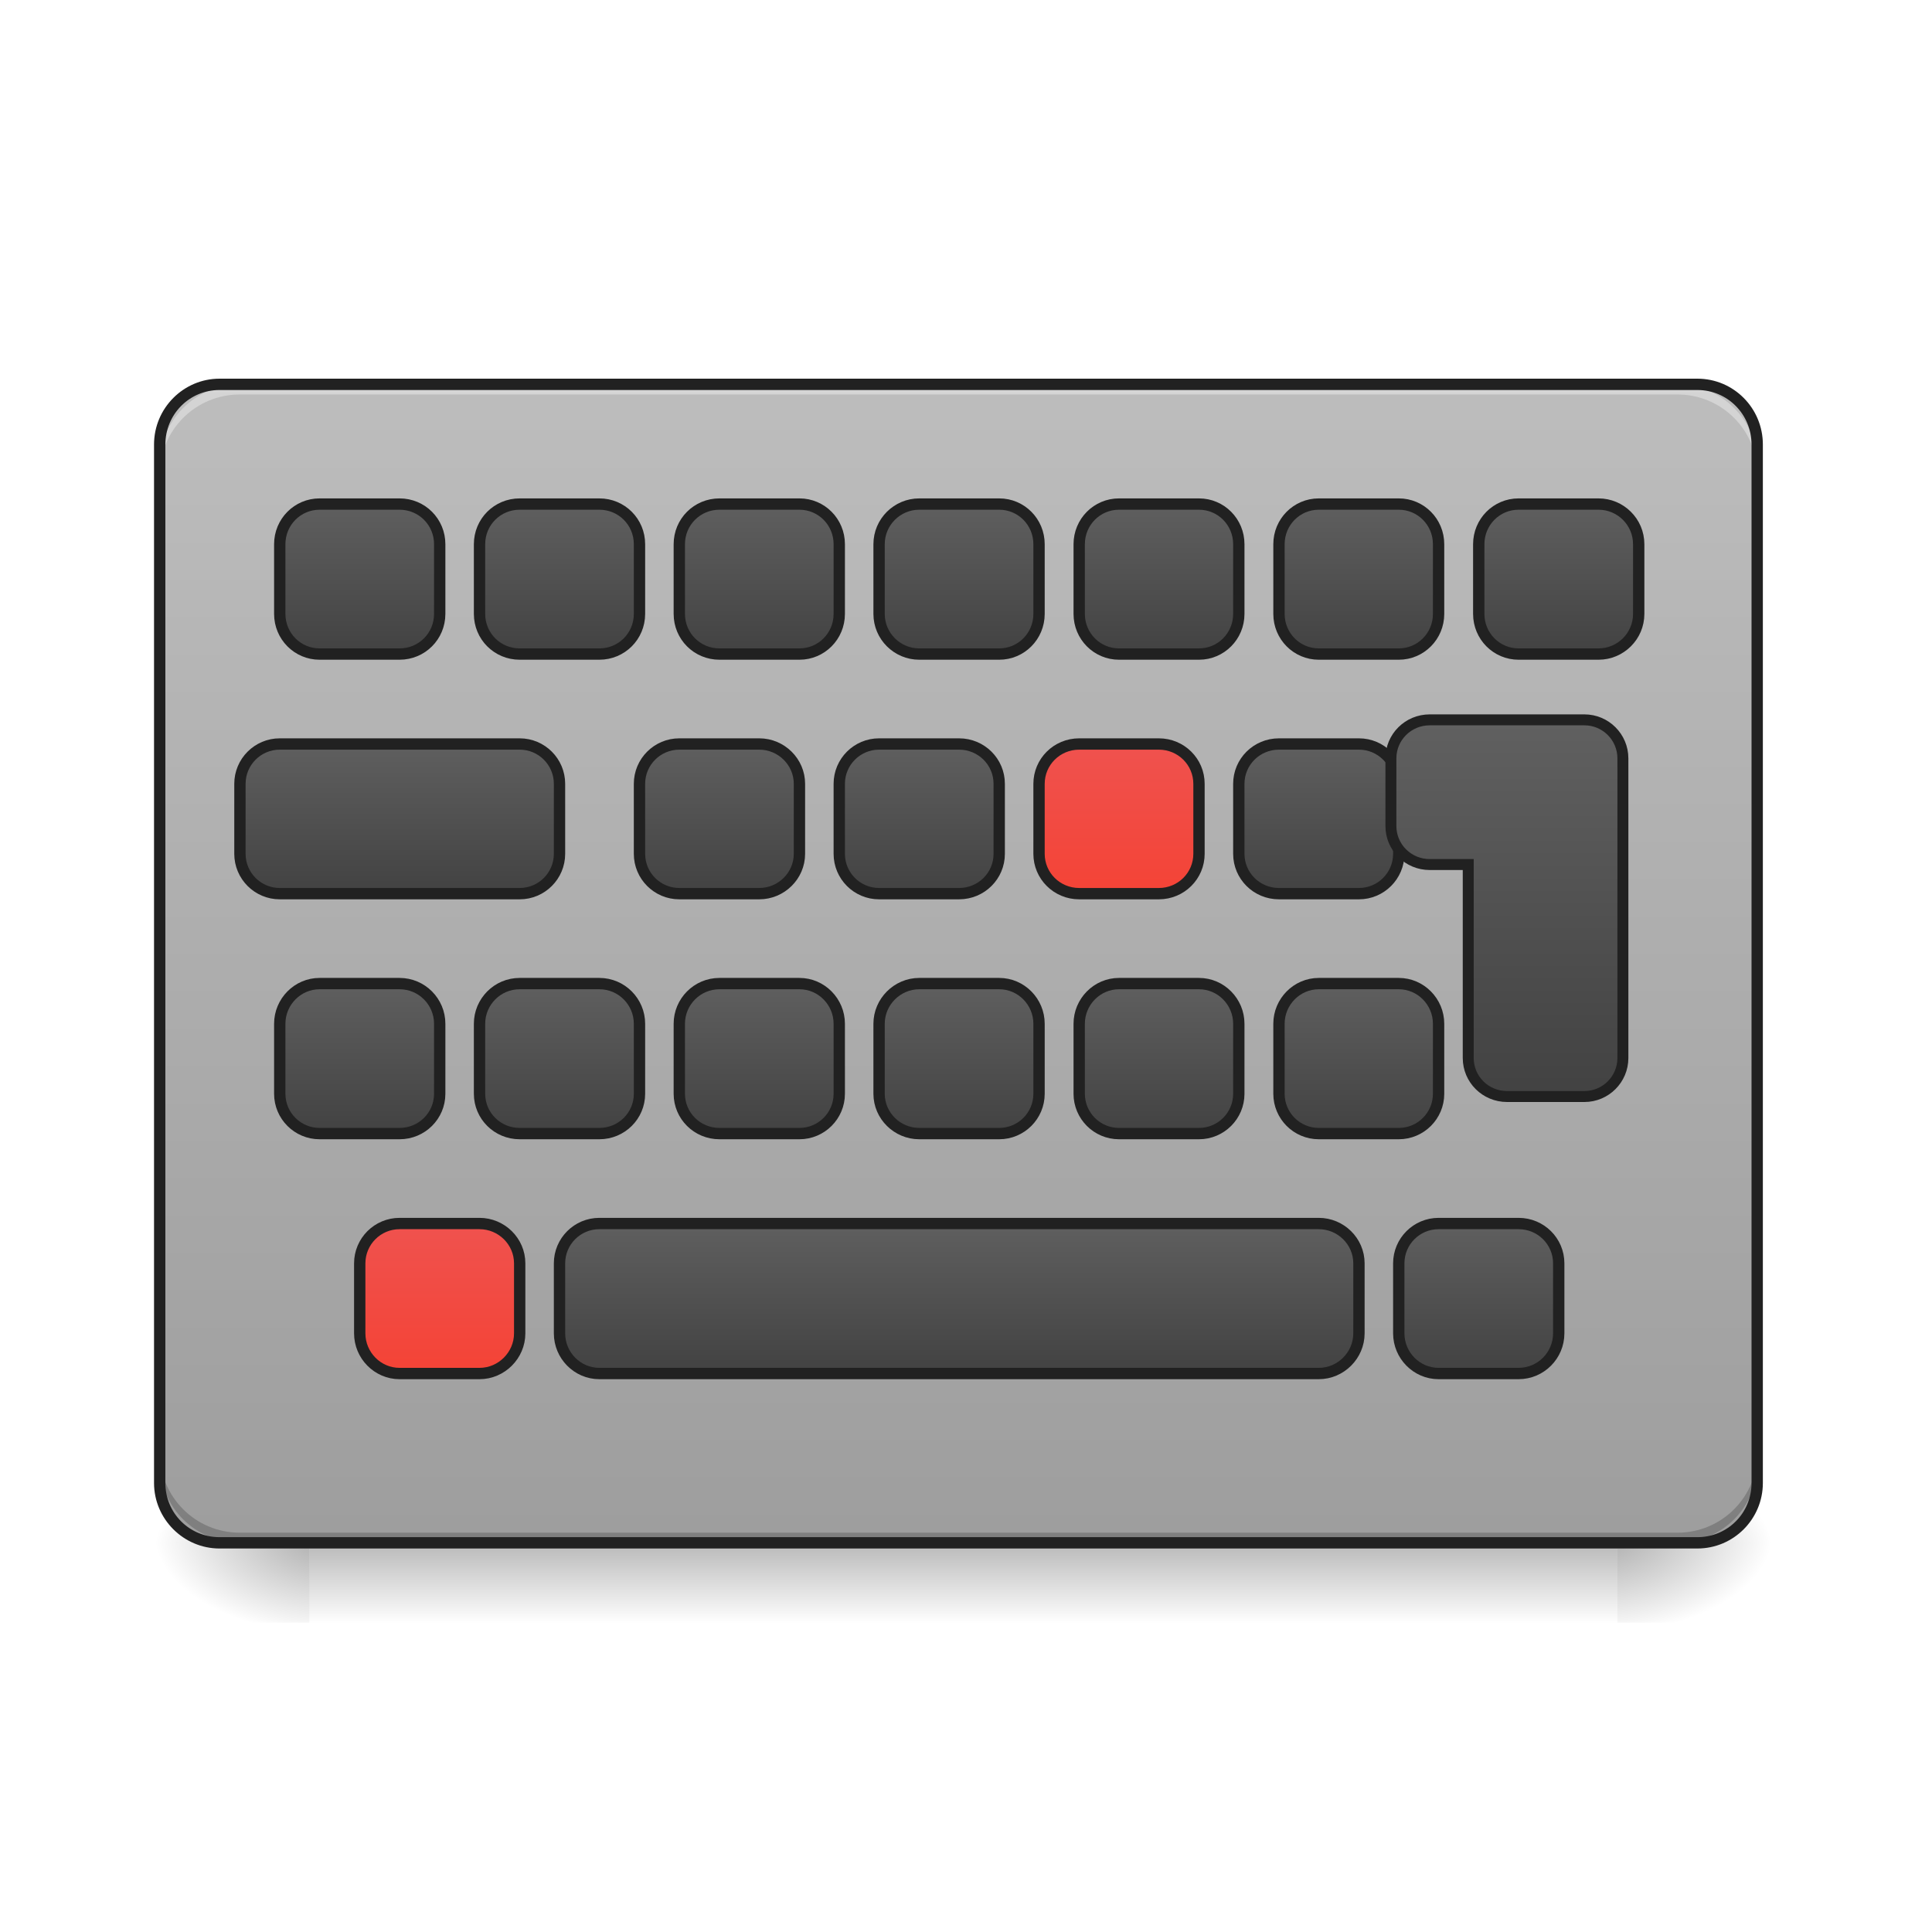 <?xml version="1.0" encoding="UTF-8"?>
<svg xmlns="http://www.w3.org/2000/svg" xmlns:xlink="http://www.w3.org/1999/xlink" width="22pt" height="22pt" viewBox="0 0 22 22" version="1.1">
<defs>
<linearGradient id="linear0" gradientUnits="userSpaceOnUse" x1="254" y1="233.5" x2="254" y2="254.667" gradientTransform="matrix(0.043,0,0,0.043,-0,7.534)">
<stop offset="0" style="stop-color:rgb(0%,0%,0%);stop-opacity:0.275;"/>
<stop offset="1" style="stop-color:rgb(0%,0%,0%);stop-opacity:0;"/>
</linearGradient>
<radialGradient id="radial0" gradientUnits="userSpaceOnUse" cx="450.909" cy="189.579" fx="450.909" fy="189.579" r="21.167" gradientTransform="matrix(0,-0.054,-0.097,-0,36.522,42.016)">
<stop offset="0" style="stop-color:rgb(0%,0%,0%);stop-opacity:0.314;"/>
<stop offset="0.222" style="stop-color:rgb(0%,0%,0%);stop-opacity:0.275;"/>
<stop offset="1" style="stop-color:rgb(0%,0%,0%);stop-opacity:0;"/>
</radialGradient>
<radialGradient id="radial1" gradientUnits="userSpaceOnUse" cx="450.909" cy="189.579" fx="450.909" fy="189.579" r="21.167" gradientTransform="matrix(-0,0.054,0.097,0,-14.578,-6.881)">
<stop offset="0" style="stop-color:rgb(0%,0%,0%);stop-opacity:0.314;"/>
<stop offset="0.222" style="stop-color:rgb(0%,0%,0%);stop-opacity:0.275;"/>
<stop offset="1" style="stop-color:rgb(0%,0%,0%);stop-opacity:0;"/>
</radialGradient>
<radialGradient id="radial2" gradientUnits="userSpaceOnUse" cx="450.909" cy="189.579" fx="450.909" fy="189.579" r="21.167" gradientTransform="matrix(-0,-0.054,0.097,-0,-14.578,42.016)">
<stop offset="0" style="stop-color:rgb(0%,0%,0%);stop-opacity:0.314;"/>
<stop offset="0.222" style="stop-color:rgb(0%,0%,0%);stop-opacity:0.275;"/>
<stop offset="1" style="stop-color:rgb(0%,0%,0%);stop-opacity:0;"/>
</radialGradient>
<radialGradient id="radial3" gradientUnits="userSpaceOnUse" cx="450.909" cy="189.579" fx="450.909" fy="189.579" r="21.167" gradientTransform="matrix(0,0.054,-0.097,0,36.522,-6.881)">
<stop offset="0" style="stop-color:rgb(0%,0%,0%);stop-opacity:0.314;"/>
<stop offset="0.222" style="stop-color:rgb(0%,0%,0%);stop-opacity:0.275;"/>
<stop offset="1" style="stop-color:rgb(0%,0%,0%);stop-opacity:0;"/>
</radialGradient>
<linearGradient id="linear1" gradientUnits="userSpaceOnUse" x1="254" y1="-139.562" x2="254" y2="167.354" gradientTransform="matrix(0.043,0,0,0.043,0,10.262)">
<stop offset="0" style="stop-color:rgb(74.118%,74.118%,74.118%);stop-opacity:1;"/>
<stop offset="1" style="stop-color:rgb(61.961%,61.961%,61.961%);stop-opacity:1;"/>
</linearGradient>
<linearGradient id="linear2" gradientUnits="userSpaceOnUse" x1="285.75" y1="135.604" x2="285.75" y2="177.938" gradientTransform="matrix(1,0,0,1,-31.75,-92.604)">
<stop offset="0" style="stop-color:rgb(38.039%,38.039%,38.039%);stop-opacity:1;"/>
<stop offset="1" style="stop-color:rgb(25.882%,25.882%,25.882%);stop-opacity:1;"/>
</linearGradient>
<linearGradient id="linear3" gradientUnits="userSpaceOnUse" x1="285.75" y1="135.604" x2="285.75" y2="177.938" gradientTransform="matrix(1,0,0,1,-31.75,-29.104)">
<stop offset="0" style="stop-color:rgb(38.039%,38.039%,38.039%);stop-opacity:1;"/>
<stop offset="1" style="stop-color:rgb(25.882%,25.882%,25.882%);stop-opacity:1;"/>
</linearGradient>
<linearGradient id="linear4" gradientUnits="userSpaceOnUse" x1="285.75" y1="135.604" x2="285.75" y2="177.938" gradientTransform="matrix(1,0,0,1,-42.333,-156.104)">
<stop offset="0" style="stop-color:rgb(38.039%,38.039%,38.039%);stop-opacity:1;"/>
<stop offset="1" style="stop-color:rgb(25.882%,25.882%,25.882%);stop-opacity:1;"/>
</linearGradient>
<linearGradient id="linear5" gradientUnits="userSpaceOnUse" x1="285.75" y1="135.604" x2="285.75" y2="177.938" gradientTransform="matrix(1,0,0,1,-31.75,-219.604)">
<stop offset="0" style="stop-color:rgb(38.039%,38.039%,38.039%);stop-opacity:1;"/>
<stop offset="1" style="stop-color:rgb(25.882%,25.882%,25.882%);stop-opacity:1;"/>
</linearGradient>
<linearGradient id="linear6" gradientUnits="userSpaceOnUse" x1="285.75" y1="135.604" x2="285.75" y2="177.938" gradientTransform="matrix(1,0,0,1,21.167,-92.604)">
<stop offset="0" style="stop-color:rgb(38.039%,38.039%,38.039%);stop-opacity:1;"/>
<stop offset="1" style="stop-color:rgb(25.882%,25.882%,25.882%);stop-opacity:1;"/>
</linearGradient>
<linearGradient id="linear7" gradientUnits="userSpaceOnUse" x1="285.75" y1="135.604" x2="285.75" y2="177.938" gradientTransform="matrix(1,0,0,1,10.583,-156.104)">
<stop offset="0" style="stop-color:rgb(93.725%,32.549%,31.373%);stop-opacity:1;"/>
<stop offset="1" style="stop-color:rgb(95.686%,26.275%,21.176%);stop-opacity:1;"/>
</linearGradient>
<linearGradient id="linear8" gradientUnits="userSpaceOnUse" x1="296.333" y1="135.604" x2="296.333" y2="177.938" gradientTransform="matrix(1,0,0,1,21.167,-219.604)">
<stop offset="0" style="stop-color:rgb(38.039%,38.039%,38.039%);stop-opacity:1;"/>
<stop offset="1" style="stop-color:rgb(25.882%,25.882%,25.882%);stop-opacity:1;"/>
</linearGradient>
<linearGradient id="linear9" gradientUnits="userSpaceOnUse" x1="285.75" y1="135.604" x2="285.75" y2="177.938" gradientTransform="matrix(1,0,0,1,74.083,-92.604)">
<stop offset="0" style="stop-color:rgb(38.039%,38.039%,38.039%);stop-opacity:1;"/>
<stop offset="1" style="stop-color:rgb(25.882%,25.882%,25.882%);stop-opacity:1;"/>
</linearGradient>
<linearGradient id="linear10" gradientUnits="userSpaceOnUse" x1="285.75" y1="135.604" x2="285.75" y2="177.938" gradientTransform="matrix(1,0,0,1,63.5,-156.104)">
<stop offset="0" style="stop-color:rgb(38.039%,38.039%,38.039%);stop-opacity:1;"/>
<stop offset="1" style="stop-color:rgb(25.882%,25.882%,25.882%);stop-opacity:1;"/>
</linearGradient>
<linearGradient id="linear11" gradientUnits="userSpaceOnUse" x1="285.75" y1="135.604" x2="285.75" y2="177.938" gradientTransform="matrix(1,0,0,1,74.083,-219.604)">
<stop offset="0" style="stop-color:rgb(38.039%,38.039%,38.039%);stop-opacity:1;"/>
<stop offset="1" style="stop-color:rgb(25.882%,25.882%,25.882%);stop-opacity:1;"/>
</linearGradient>
<linearGradient id="linear12" gradientUnits="userSpaceOnUse" x1="285.75" y1="135.604" x2="285.75" y2="241.438" gradientTransform="matrix(3.78,0,0,3.78,480,222.598)">
<stop offset="0" style="stop-color:rgb(38.039%,38.039%,38.039%);stop-opacity:1;"/>
<stop offset="1" style="stop-color:rgb(25.882%,25.882%,25.882%);stop-opacity:1;"/>
</linearGradient>
<linearGradient id="linear13" gradientUnits="userSpaceOnUse" x1="285.75" y1="135.604" x2="285.75" y2="177.938" gradientTransform="matrix(1,0,0,1,127,-219.604)">
<stop offset="0" style="stop-color:rgb(38.039%,38.039%,38.039%);stop-opacity:1;"/>
<stop offset="1" style="stop-color:rgb(25.882%,25.882%,25.882%);stop-opacity:1;"/>
</linearGradient>
<linearGradient id="linear14" gradientUnits="userSpaceOnUse" x1="285.75" y1="135.604" x2="285.75" y2="177.938" gradientTransform="matrix(1,0,0,1,-84.667,-92.604)">
<stop offset="0" style="stop-color:rgb(38.039%,38.039%,38.039%);stop-opacity:1;"/>
<stop offset="1" style="stop-color:rgb(25.882%,25.882%,25.882%);stop-opacity:1;"/>
</linearGradient>
<linearGradient id="linear15" gradientUnits="userSpaceOnUse" x1="285.75" y1="135.604" x2="285.75" y2="177.938" gradientTransform="matrix(1,0,0,1,-95.25,-156.104)">
<stop offset="0" style="stop-color:rgb(38.039%,38.039%,38.039%);stop-opacity:1;"/>
<stop offset="1" style="stop-color:rgb(25.882%,25.882%,25.882%);stop-opacity:1;"/>
</linearGradient>
<linearGradient id="linear16" gradientUnits="userSpaceOnUse" x1="285.75" y1="135.604" x2="285.75" y2="177.938" gradientTransform="matrix(1,0,0,1,-84.667,-219.604)">
<stop offset="0" style="stop-color:rgb(38.039%,38.039%,38.039%);stop-opacity:1;"/>
<stop offset="1" style="stop-color:rgb(25.882%,25.882%,25.882%);stop-opacity:1;"/>
</linearGradient>
<linearGradient id="linear17" gradientUnits="userSpaceOnUse" x1="285.75" y1="135.604" x2="285.75" y2="177.938" gradientTransform="matrix(1,0,0,1,-137.583,-92.604)">
<stop offset="0" style="stop-color:rgb(38.039%,38.039%,38.039%);stop-opacity:1;"/>
<stop offset="1" style="stop-color:rgb(25.882%,25.882%,25.882%);stop-opacity:1;"/>
</linearGradient>
<linearGradient id="linear18" gradientUnits="userSpaceOnUse" x1="285.75" y1="135.604" x2="285.75" y2="177.938" gradientTransform="matrix(1,0,0,1,-137.583,-219.604)">
<stop offset="0" style="stop-color:rgb(38.039%,38.039%,38.039%);stop-opacity:1;"/>
<stop offset="1" style="stop-color:rgb(25.882%,25.882%,25.882%);stop-opacity:1;"/>
</linearGradient>
<linearGradient id="linear19" gradientUnits="userSpaceOnUse" x1="285.75" y1="135.604" x2="285.75" y2="177.938" gradientTransform="matrix(1,0,0,1,-201.083,-156.104)">
<stop offset="0" style="stop-color:rgb(38.039%,38.039%,38.039%);stop-opacity:1;"/>
<stop offset="1" style="stop-color:rgb(25.882%,25.882%,25.882%);stop-opacity:1;"/>
</linearGradient>
<linearGradient id="linear20" gradientUnits="userSpaceOnUse" x1="285.75" y1="135.604" x2="285.75" y2="177.938" gradientTransform="matrix(1,0,0,1,-190.5,-219.604)">
<stop offset="0" style="stop-color:rgb(38.039%,38.039%,38.039%);stop-opacity:1;"/>
<stop offset="1" style="stop-color:rgb(25.882%,25.882%,25.882%);stop-opacity:1;"/>
</linearGradient>
<linearGradient id="linear21" gradientUnits="userSpaceOnUse" x1="285.75" y1="135.604" x2="285.75" y2="177.938" gradientTransform="matrix(1,0,0,1,105.833,-29.104)">
<stop offset="0" style="stop-color:rgb(38.039%,38.039%,38.039%);stop-opacity:1;"/>
<stop offset="1" style="stop-color:rgb(25.882%,25.882%,25.882%);stop-opacity:1;"/>
</linearGradient>
<linearGradient id="linear22" gradientUnits="userSpaceOnUse" x1="285.75" y1="135.604" x2="285.75" y2="177.938" gradientTransform="matrix(1,0,0,1,-169.333,-29.104)">
<stop offset="0" style="stop-color:rgb(93.725%,32.549%,31.373%);stop-opacity:1;"/>
<stop offset="1" style="stop-color:rgb(95.686%,26.275%,21.176%);stop-opacity:1;"/>
</linearGradient>
<linearGradient id="linear23" gradientUnits="userSpaceOnUse" x1="285.75" y1="135.604" x2="285.75" y2="177.938" gradientTransform="matrix(1,0,0,1,-190.5,-92.604)">
<stop offset="0" style="stop-color:rgb(38.039%,38.039%,38.039%);stop-opacity:1;"/>
<stop offset="1" style="stop-color:rgb(25.882%,25.882%,25.882%);stop-opacity:1;"/>
</linearGradient>
</defs>
<g id="surface1">
<path style=" stroke:none;fill-rule:nonzero;fill:url(#linear0);" d="M 3.523 17.566 L 18.418 17.566 L 18.418 18.477 L 3.523 18.477 Z M 3.523 17.566 "/>
<path style=" stroke:none;fill-rule:nonzero;fill:url(#radial0);" d="M 18.418 17.566 L 20.238 17.566 L 20.238 16.66 L 18.418 16.66 Z M 18.418 17.566 "/>
<path style=" stroke:none;fill-rule:nonzero;fill:url(#radial1);" d="M 3.523 17.566 L 1.707 17.566 L 1.707 18.477 L 3.523 18.477 Z M 3.523 17.566 "/>
<path style=" stroke:none;fill-rule:nonzero;fill:url(#radial2);" d="M 3.523 17.566 L 1.707 17.566 L 1.707 16.66 L 3.523 16.66 Z M 3.523 17.566 "/>
<path style=" stroke:none;fill-rule:nonzero;fill:url(#radial3);" d="M 18.418 17.566 L 20.238 17.566 L 20.238 18.477 L 18.418 18.477 Z M 18.418 17.566 "/>
<path style=" stroke:none;fill-rule:nonzero;fill:url(#linear1);" d="M 2.5 4.379 L 19.328 4.379 C 19.707 4.379 20.012 4.684 20.012 5.062 L 20.012 16.887 C 20.012 17.262 19.707 17.566 19.328 17.566 L 2.5 17.566 C 2.125 17.566 1.82 17.262 1.82 16.887 L 1.82 5.062 C 1.82 4.684 2.125 4.379 2.5 4.379 Z M 2.5 4.379 "/>
<path style=" stroke:none;fill-rule:nonzero;fill:rgb(0%,0%,0%);fill-opacity:0.196;" d="M 2.73 17.566 C 2.227 17.566 1.82 17.164 1.82 16.66 L 1.82 16.543 C 1.82 17.047 2.227 17.453 2.73 17.453 L 19.102 17.453 C 19.605 17.453 20.012 17.047 20.012 16.543 L 20.012 16.66 C 20.012 17.164 19.605 17.566 19.102 17.566 Z M 2.73 17.566 "/>
<path style=" stroke:none;fill-rule:nonzero;fill:rgb(90.196%,90.196%,90.196%);fill-opacity:0.588;" d="M 2.73 4.379 C 2.227 4.379 1.82 4.785 1.82 5.289 L 1.82 5.402 C 1.82 4.898 2.227 4.492 2.73 4.492 L 19.102 4.492 C 19.605 4.492 20.012 4.898 20.012 5.402 L 20.012 5.289 C 20.012 4.785 19.605 4.379 19.102 4.379 Z M 2.73 4.379 "/>
<path style="fill-rule:nonzero;fill:url(#linear2);stroke-width:3;stroke-linecap:round;stroke-linejoin:miter;stroke:rgb(12.941%,12.941%,12.941%);stroke-opacity:1;stroke-miterlimit:4;" d="M 243.431 45.611 L 264.611 45.611 C 270.429 45.611 275.156 50.429 275.156 56.247 L 275.156 74.791 C 275.156 80.608 270.429 85.335 264.611 85.335 L 243.431 85.335 C 237.614 85.335 232.796 80.608 232.796 74.791 L 232.796 56.247 C 232.796 50.429 237.614 45.611 243.431 45.611 Z M 243.431 45.611 " transform="matrix(0.043,0,0,0.043,0,9.239)"/>
<path style="fill-rule:nonzero;fill:url(#linear3);stroke-width:3;stroke-linecap:round;stroke-linejoin:miter;stroke:rgb(12.941%,12.941%,12.941%);stroke-opacity:1;stroke-miterlimit:4;" d="M 158.712 109.151 L 349.239 109.151 C 355.057 109.151 359.875 113.878 359.875 119.695 L 359.875 138.239 C 359.875 144.057 355.057 148.874 349.239 148.874 L 158.712 148.874 C 152.894 148.874 148.168 144.057 148.168 138.239 L 148.168 119.695 C 148.168 113.878 152.894 109.151 158.712 109.151 Z M 158.712 109.151 " transform="matrix(0.043,0,0,0.043,0,9.239)"/>
<path style=" stroke:none;fill-rule:nonzero;fill:rgb(12.941%,12.941%,12.941%);fill-opacity:1;" d="M 2.5 4.312 C 2.09 4.312 1.754 4.648 1.754 5.062 L 1.754 16.887 C 1.754 17.297 2.09 17.633 2.5 17.633 L 19.328 17.633 C 19.742 17.633 20.074 17.297 20.074 16.887 L 20.074 5.062 C 20.074 4.648 19.742 4.312 19.328 4.312 Z M 2.5 4.441 L 19.328 4.441 C 19.672 4.441 19.945 4.719 19.945 5.062 L 19.945 16.887 C 19.945 17.23 19.672 17.504 19.328 17.504 L 2.5 17.504 C 2.156 17.504 1.883 17.23 1.883 16.887 L 1.883 5.062 C 1.883 4.719 2.156 4.441 2.5 4.441 Z M 2.5 4.441 "/>
<path style="fill-rule:nonzero;fill:url(#linear4);stroke-width:3;stroke-linecap:round;stroke-linejoin:miter;stroke:rgb(12.941%,12.941%,12.941%);stroke-opacity:1;stroke-miterlimit:4;" d="M 232.796 -17.837 L 253.976 -17.837 C 259.884 -17.837 264.611 -13.11 264.611 -7.293 L 264.611 11.251 C 264.611 17.069 259.884 21.796 253.976 21.796 L 232.796 21.796 C 226.978 21.796 222.252 17.069 222.252 11.251 L 222.252 -7.293 C 222.252 -13.11 226.978 -17.837 232.796 -17.837 Z M 232.796 -17.837 " transform="matrix(0.043,0,0,0.043,0,9.239)"/>
<path style="fill-rule:nonzero;fill:url(#linear5);stroke-width:3;stroke-linecap:round;stroke-linejoin:miter;stroke:rgb(12.941%,12.941%,12.941%);stroke-opacity:1;stroke-miterlimit:4;" d="M 243.431 -81.376 L 264.611 -81.376 C 270.429 -81.376 275.156 -76.65 275.156 -70.741 L 275.156 -52.288 C 275.156 -46.38 270.429 -41.653 264.611 -41.653 L 243.431 -41.653 C 237.614 -41.653 232.796 -46.38 232.796 -52.288 L 232.796 -70.741 C 232.796 -76.65 237.614 -81.376 243.431 -81.376 Z M 243.431 -81.376 " transform="matrix(0.043,0,0,0.043,0,9.239)"/>
<path style="fill-rule:nonzero;fill:url(#linear6);stroke-width:3;stroke-linecap:round;stroke-linejoin:miter;stroke:rgb(12.941%,12.941%,12.941%);stroke-opacity:1;stroke-miterlimit:4;" d="M 296.335 45.611 L 317.515 45.611 C 323.333 45.611 328.06 50.429 328.06 56.247 L 328.06 74.791 C 328.06 80.608 323.333 85.335 317.515 85.335 L 296.335 85.335 C 290.518 85.335 285.791 80.608 285.791 74.791 L 285.791 56.247 C 285.791 50.429 290.518 45.611 296.335 45.611 Z M 296.335 45.611 " transform="matrix(0.043,0,0,0.043,0,9.239)"/>
<path style="fill-rule:nonzero;fill:url(#linear7);stroke-width:3;stroke-linecap:round;stroke-linejoin:miter;stroke:rgb(12.941%,12.941%,12.941%);stroke-opacity:1;stroke-miterlimit:4;" d="M 285.791 -17.837 L 306.88 -17.837 C 312.788 -17.837 317.515 -13.11 317.515 -7.293 L 317.515 11.251 C 317.515 17.069 312.788 21.796 306.88 21.796 L 285.791 21.796 C 279.882 21.796 275.156 17.069 275.156 11.251 L 275.156 -7.293 C 275.156 -13.11 279.882 -17.837 285.791 -17.837 Z M 285.791 -17.837 " transform="matrix(0.043,0,0,0.043,0,9.239)"/>
<path style="fill-rule:nonzero;fill:url(#linear8);stroke-width:3;stroke-linecap:round;stroke-linejoin:miter;stroke:rgb(12.941%,12.941%,12.941%);stroke-opacity:1;stroke-miterlimit:4;" d="M 296.335 -81.376 L 317.515 -81.376 C 323.333 -81.376 328.06 -76.65 328.06 -70.741 L 328.06 -52.288 C 328.06 -46.38 323.333 -41.653 317.515 -41.653 L 296.335 -41.653 C 290.518 -41.653 285.791 -46.38 285.791 -52.288 L 285.791 -70.741 C 285.791 -76.65 290.518 -81.376 296.335 -81.376 Z M 296.335 -81.376 " transform="matrix(0.043,0,0,0.043,0,9.239)"/>
<path style="fill-rule:nonzero;fill:url(#linear9);stroke-width:3;stroke-linecap:round;stroke-linejoin:miter;stroke:rgb(12.941%,12.941%,12.941%);stroke-opacity:1;stroke-miterlimit:4;" d="M 349.239 45.611 L 370.419 45.611 C 376.237 45.611 380.964 50.429 380.964 56.247 L 380.964 74.791 C 380.964 80.608 376.237 85.335 370.419 85.335 L 349.239 85.335 C 343.422 85.335 338.695 80.608 338.695 74.791 L 338.695 56.247 C 338.695 50.429 343.422 45.611 349.239 45.611 Z M 349.239 45.611 " transform="matrix(0.043,0,0,0.043,0,9.239)"/>
<path style="fill-rule:nonzero;fill:url(#linear10);stroke-width:3;stroke-linecap:round;stroke-linejoin:miter;stroke:rgb(12.941%,12.941%,12.941%);stroke-opacity:1;stroke-miterlimit:4;" d="M 338.695 -17.837 L 359.875 -17.837 C 365.692 -17.837 370.419 -13.11 370.419 -7.293 L 370.419 11.251 C 370.419 17.069 365.692 21.796 359.875 21.796 L 338.695 21.796 C 332.786 21.796 328.06 17.069 328.06 11.251 L 328.06 -7.293 C 328.06 -13.11 332.786 -17.837 338.695 -17.837 Z M 338.695 -17.837 " transform="matrix(0.043,0,0,0.043,0,9.239)"/>
<path style="fill-rule:nonzero;fill:url(#linear11);stroke-width:3;stroke-linecap:round;stroke-linejoin:miter;stroke:rgb(12.941%,12.941%,12.941%);stroke-opacity:1;stroke-miterlimit:4;" d="M 349.239 -81.376 L 370.419 -81.376 C 376.237 -81.376 380.964 -76.65 380.964 -70.741 L 380.964 -52.288 C 380.964 -46.38 376.237 -41.653 370.419 -41.653 L 349.239 -41.653 C 343.422 -41.653 338.695 -46.38 338.695 -52.288 L 338.695 -70.741 C 338.695 -76.65 343.422 -81.376 349.239 -81.376 Z M 349.239 -81.376 " transform="matrix(0.043,0,0,0.043,0,9.239)"/>
<path style="fill-rule:nonzero;fill:url(#linear12);stroke-width:11.339;stroke-linecap:round;stroke-linejoin:miter;stroke:rgb(12.941%,12.941%,12.941%);stroke-opacity:1;stroke-miterlimit:4;" d="M 1480.059 745.183 C 1457.728 745.183 1439.863 763.048 1439.863 785.036 L 1439.863 855.122 C 1439.863 877.11 1457.728 894.975 1480.059 894.975 L 1519.912 894.975 L 1519.912 1095.271 C 1519.912 1117.259 1537.777 1135.124 1560.109 1135.124 L 1640.158 1135.124 C 1662.146 1135.124 1680.011 1117.259 1680.011 1095.271 L 1680.011 785.036 C 1680.011 763.048 1662.146 745.183 1640.158 745.183 Z M 1480.059 745.183 " transform="matrix(0.011,0,0,0.011,0,0)"/>
<path style="fill-rule:nonzero;fill:url(#linear13);stroke-width:3;stroke-linecap:round;stroke-linejoin:miter;stroke:rgb(12.941%,12.941%,12.941%);stroke-opacity:1;stroke-miterlimit:4;" d="M 402.143 -81.376 L 423.323 -81.376 C 429.141 -81.376 433.959 -76.65 433.959 -70.741 L 433.959 -52.288 C 433.959 -46.38 429.141 -41.653 423.323 -41.653 L 402.143 -41.653 C 396.326 -41.653 391.599 -46.38 391.599 -52.288 L 391.599 -70.741 C 391.599 -76.65 396.326 -81.376 402.143 -81.376 Z M 402.143 -81.376 " transform="matrix(0.043,0,0,0.043,0,9.239)"/>
<path style="fill-rule:nonzero;fill:url(#linear14);stroke-width:3;stroke-linecap:round;stroke-linejoin:miter;stroke:rgb(12.941%,12.941%,12.941%);stroke-opacity:1;stroke-miterlimit:4;" d="M 190.527 45.611 L 211.707 45.611 C 217.525 45.611 222.252 50.429 222.252 56.247 L 222.252 74.791 C 222.252 80.608 217.525 85.335 211.707 85.335 L 190.527 85.335 C 184.619 85.335 179.892 80.608 179.892 74.791 L 179.892 56.247 C 179.892 50.429 184.619 45.611 190.527 45.611 Z M 190.527 45.611 " transform="matrix(0.043,0,0,0.043,0,9.239)"/>
<path style="fill-rule:nonzero;fill:url(#linear15);stroke-width:3;stroke-linecap:round;stroke-linejoin:miter;stroke:rgb(12.941%,12.941%,12.941%);stroke-opacity:1;stroke-miterlimit:4;" d="M 179.892 -17.837 L 201.072 -17.837 C 206.889 -17.837 211.707 -13.11 211.707 -7.293 L 211.707 11.251 C 211.707 17.069 206.889 21.796 201.072 21.796 L 179.892 21.796 C 174.074 21.796 169.347 17.069 169.347 11.251 L 169.347 -7.293 C 169.347 -13.11 174.074 -17.837 179.892 -17.837 Z M 179.892 -17.837 " transform="matrix(0.043,0,0,0.043,0,9.239)"/>
<path style="fill-rule:nonzero;fill:url(#linear16);stroke-width:3;stroke-linecap:round;stroke-linejoin:miter;stroke:rgb(12.941%,12.941%,12.941%);stroke-opacity:1;stroke-miterlimit:4;" d="M 190.527 -81.376 L 211.707 -81.376 C 217.525 -81.376 222.252 -76.65 222.252 -70.741 L 222.252 -52.288 C 222.252 -46.38 217.525 -41.653 211.707 -41.653 L 190.527 -41.653 C 184.619 -41.653 179.892 -46.38 179.892 -52.288 L 179.892 -70.741 C 179.892 -76.65 184.619 -81.376 190.527 -81.376 Z M 190.527 -81.376 " transform="matrix(0.043,0,0,0.043,0,9.239)"/>
<path style="fill-rule:nonzero;fill:url(#linear17);stroke-width:3;stroke-linecap:round;stroke-linejoin:miter;stroke:rgb(12.941%,12.941%,12.941%);stroke-opacity:1;stroke-miterlimit:4;" d="M 137.623 45.611 L 158.712 45.611 C 164.621 45.611 169.347 50.429 169.347 56.247 L 169.347 74.791 C 169.347 80.608 164.621 85.335 158.712 85.335 L 137.623 85.335 C 131.715 85.335 126.988 80.608 126.988 74.791 L 126.988 56.247 C 126.988 50.429 131.715 45.611 137.623 45.611 Z M 137.623 45.611 " transform="matrix(0.043,0,0,0.043,0,9.239)"/>
<path style="fill-rule:nonzero;fill:url(#linear18);stroke-width:3;stroke-linecap:round;stroke-linejoin:miter;stroke:rgb(12.941%,12.941%,12.941%);stroke-opacity:1;stroke-miterlimit:4;" d="M 137.623 -81.376 L 158.712 -81.376 C 164.621 -81.376 169.347 -76.65 169.347 -70.741 L 169.347 -52.288 C 169.347 -46.38 164.621 -41.653 158.712 -41.653 L 137.623 -41.653 C 131.715 -41.653 126.988 -46.38 126.988 -52.288 L 126.988 -70.741 C 126.988 -76.65 131.715 -81.376 137.623 -81.376 Z M 137.623 -81.376 " transform="matrix(0.043,0,0,0.043,0,9.239)"/>
<path style="fill-rule:nonzero;fill:url(#linear19);stroke-width:3;stroke-linecap:round;stroke-linejoin:miter;stroke:rgb(12.941%,12.941%,12.941%);stroke-opacity:1;stroke-miterlimit:4;" d="M 74.084 -17.837 L 137.623 -17.837 C 143.441 -17.837 148.168 -13.11 148.168 -7.293 L 148.168 11.251 C 148.168 17.069 143.441 21.796 137.623 21.796 L 74.084 21.796 C 68.266 21.796 63.539 17.069 63.539 11.251 L 63.539 -7.293 C 63.539 -13.11 68.266 -17.837 74.084 -17.837 Z M 74.084 -17.837 " transform="matrix(0.043,0,0,0.043,0,9.239)"/>
<path style="fill-rule:nonzero;fill:url(#linear20);stroke-width:3;stroke-linecap:round;stroke-linejoin:miter;stroke:rgb(12.941%,12.941%,12.941%);stroke-opacity:1;stroke-miterlimit:4;" d="M 84.628 -81.376 L 105.808 -81.376 C 111.717 -81.376 116.443 -76.65 116.443 -70.741 L 116.443 -52.288 C 116.443 -46.38 111.717 -41.653 105.808 -41.653 L 84.628 -41.653 C 78.811 -41.653 74.084 -46.38 74.084 -52.288 L 74.084 -70.741 C 74.084 -76.65 78.811 -81.376 84.628 -81.376 Z M 84.628 -81.376 " transform="matrix(0.043,0,0,0.043,0,9.239)"/>
<path style="fill-rule:nonzero;fill:url(#linear21);stroke-width:3;stroke-linecap:round;stroke-linejoin:miter;stroke:rgb(12.941%,12.941%,12.941%);stroke-opacity:1;stroke-miterlimit:4;" d="M 380.964 109.151 L 402.143 109.151 C 408.052 109.151 412.779 113.878 412.779 119.695 L 412.779 138.239 C 412.779 144.057 408.052 148.874 402.143 148.874 L 380.964 148.874 C 375.146 148.874 370.419 144.057 370.419 138.239 L 370.419 119.695 C 370.419 113.878 375.146 109.151 380.964 109.151 Z M 380.964 109.151 " transform="matrix(0.043,0,0,0.043,0,9.239)"/>
<path style="fill-rule:nonzero;fill:url(#linear22);stroke-width:3;stroke-linecap:round;stroke-linejoin:miter;stroke:rgb(12.941%,12.941%,12.941%);stroke-opacity:1;stroke-miterlimit:4;" d="M 105.808 109.151 L 126.988 109.151 C 132.805 109.151 137.623 113.878 137.623 119.695 L 137.623 138.239 C 137.623 144.057 132.805 148.874 126.988 148.874 L 105.808 148.874 C 99.99 148.874 95.264 144.057 95.264 138.239 L 95.264 119.695 C 95.264 113.878 99.99 109.151 105.808 109.151 Z M 105.808 109.151 " transform="matrix(0.043,0,0,0.043,0,9.239)"/>
<path style="fill-rule:nonzero;fill:url(#linear23);stroke-width:3;stroke-linecap:round;stroke-linejoin:miter;stroke:rgb(12.941%,12.941%,12.941%);stroke-opacity:1;stroke-miterlimit:4;" d="M 84.628 45.611 L 105.808 45.611 C 111.717 45.611 116.443 50.429 116.443 56.247 L 116.443 74.791 C 116.443 80.608 111.717 85.335 105.808 85.335 L 84.628 85.335 C 78.811 85.335 74.084 80.608 74.084 74.791 L 74.084 56.247 C 74.084 50.429 78.811 45.611 84.628 45.611 Z M 84.628 45.611 " transform="matrix(0.043,0,0,0.043,0,9.239)"/>
</g>
</svg>
